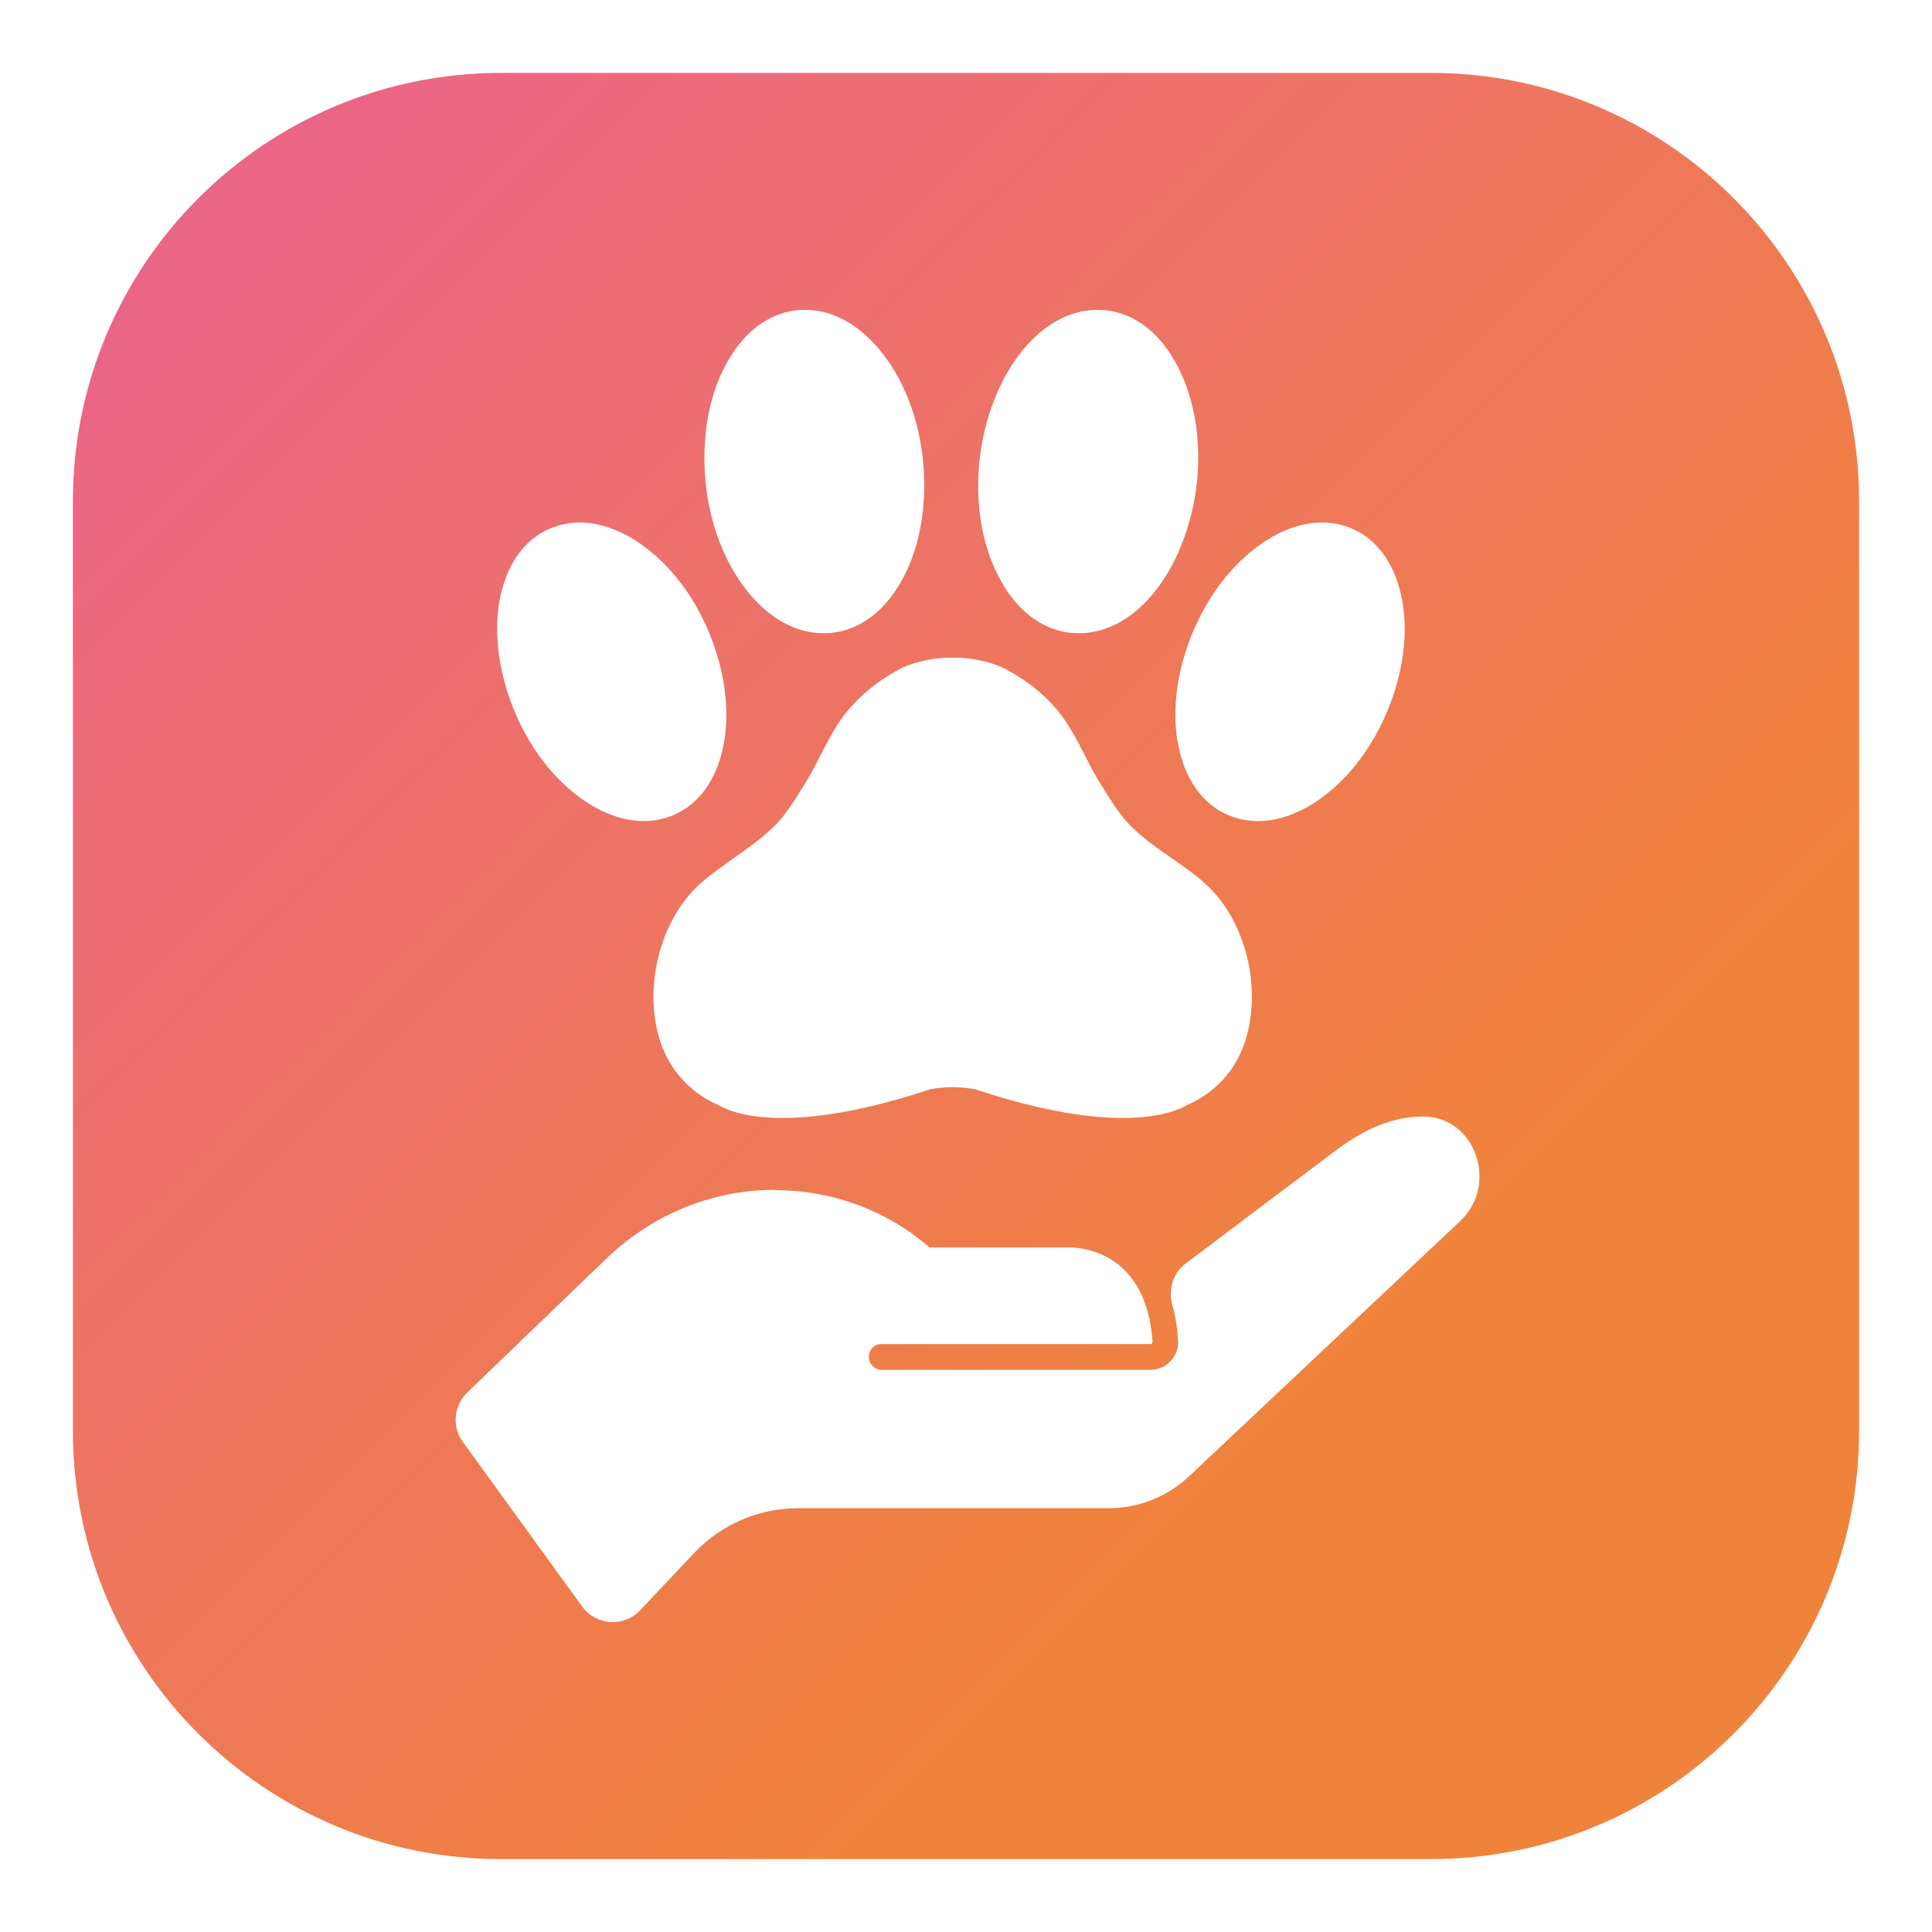 <svg width="106" height="106" viewBox="0 0 106 106" fill="none" xmlns="http://www.w3.org/2000/svg">
<g filter="url(#filter0_d_1221_4563)">
<path d="M78.51 0H27.49C14.517 0 4 10.517 4 23.49V74.51C4 87.483 14.517 98 27.49 98H78.51C91.483 98 102 87.483 102 74.51V23.49C102 10.517 91.483 0 78.51 0Z" fill="url(#paint0_linear_1221_4563)"/>
<path d="M42.542 61.278C39.242 61.278 35.923 62.52 33.322 65.005L25.634 72.401C24.897 73.119 24.78 74.284 25.401 75.119L31.943 84.145C32.7 85.194 34.253 85.291 35.127 84.34L38.078 81.214C39.553 79.642 41.63 78.749 43.785 78.749H60.809C62.459 78.749 64.031 78.128 65.235 77.002L80.124 62.986C82.221 61.006 80.978 57.279 78.105 57.26C78.086 57.26 78.066 57.26 78.047 57.26C76.611 57.26 75.038 57.803 73.311 59.104C71.039 60.812 67.603 63.394 65.041 65.335C64.342 65.859 64.09 66.752 64.323 67.606C64.478 68.169 64.594 68.81 64.633 69.528C64.672 69.955 64.517 70.363 64.226 70.673C63.934 70.984 63.527 71.159 63.1 71.159H48.366C48.172 71.159 47.978 71.062 47.861 70.926C47.745 70.809 47.667 70.635 47.667 70.44C47.667 70.052 47.978 69.742 48.366 69.742H63.1C63.158 69.742 63.197 69.722 63.197 69.703C63.197 69.703 63.236 69.644 63.236 69.606C62.925 65.277 60.169 64.539 58.887 64.442C58.887 64.442 58.868 64.442 58.849 64.442C58.829 64.442 58.79 64.442 58.771 64.442H58.732C58.713 64.442 58.693 64.442 58.674 64.442C58.674 64.442 58.654 64.442 58.635 64.442C58.596 64.442 58.577 64.442 58.538 64.442H51.006C48.58 62.346 45.571 61.297 42.523 61.297L42.542 61.278Z" fill="url(#paint1_linear_1221_4563)"/>
<path d="M66.148 44.506C65.566 43.962 64.867 43.496 64.207 43.031C63.197 42.332 62.168 41.594 61.489 40.682C61.023 40.06 60.615 39.381 60.227 38.76C59.975 38.333 59.742 37.867 59.509 37.42C59.14 36.702 58.752 35.945 58.247 35.266C57.49 34.256 56.481 33.422 55.238 32.742C54.675 32.432 54.015 32.276 53.472 32.179C53.084 32.102 52.676 32.082 52.268 32.082C51.861 32.082 51.453 32.102 51.065 32.179C50.502 32.276 49.861 32.432 49.298 32.742C48.056 33.422 47.046 34.276 46.289 35.266C45.785 35.945 45.396 36.702 45.028 37.42C44.795 37.867 44.562 38.333 44.309 38.76C43.921 39.401 43.513 40.06 43.047 40.682C42.368 41.594 41.339 42.312 40.33 43.031C39.67 43.496 38.99 43.982 38.389 44.506C36.195 46.505 35.263 50.232 36.234 53.164C36.758 54.736 37.923 55.998 39.437 56.638C39.689 56.794 40.699 57.337 42.931 57.337C45.163 57.337 47.881 56.813 51.026 55.765C51.453 55.687 51.861 55.648 52.268 55.648C52.676 55.648 53.084 55.687 53.511 55.765C56.655 56.813 59.392 57.337 61.605 57.337C63.838 57.337 64.847 56.794 65.1 56.638C66.633 55.998 67.798 54.736 68.303 53.164C69.273 50.213 68.341 46.486 66.148 44.506Z" fill="url(#paint2_linear_1221_4563)"/>
<path d="M58.752 30.723C58.888 30.723 59.043 30.743 59.198 30.743C60.751 30.743 62.266 29.889 63.469 28.316C64.634 26.783 65.41 24.725 65.663 22.512C65.915 20.183 65.546 17.911 64.634 16.145C63.702 14.301 62.285 13.194 60.654 13.019C60.518 13.019 60.363 13 60.208 13C58.655 13 57.141 13.854 55.937 15.427C54.772 16.96 53.996 19.018 53.744 21.231C53.491 23.56 53.86 25.831 54.772 27.598C55.704 29.442 57.121 30.549 58.752 30.723Z" fill="url(#paint3_linear_1221_4563)"/>
<path d="M76.941 28.996C76.592 27.035 75.621 25.618 74.165 24.997C73.66 24.783 73.117 24.667 72.534 24.667C71.234 24.667 69.836 25.249 68.574 26.317C67.293 27.384 66.226 28.86 65.488 30.587C64.595 32.664 64.284 34.839 64.614 36.722C64.964 38.682 65.934 40.099 67.39 40.721C67.895 40.934 68.439 41.05 69.021 41.05C70.322 41.05 71.719 40.468 72.981 39.401C74.262 38.333 75.33 36.858 76.067 35.13C76.96 33.053 77.271 30.879 76.941 28.996Z" fill="url(#paint4_linear_1221_4563)"/>
<path d="M40.912 28.316C42.116 29.889 43.63 30.743 45.183 30.743C45.319 30.743 45.474 30.743 45.629 30.723C47.26 30.549 48.657 29.442 49.609 27.598C50.521 25.831 50.87 23.56 50.638 21.231C50.404 18.998 49.628 16.941 48.444 15.427C47.24 13.854 45.726 13 44.173 13C44.018 13 43.882 13 43.727 13.019C42.096 13.194 40.699 14.301 39.747 16.145C38.835 17.911 38.486 20.183 38.718 22.512C38.951 24.744 39.728 26.802 40.912 28.316Z" fill="url(#paint5_linear_1221_4563)"/>
<path d="M39.727 36.722C40.057 34.839 39.727 32.645 38.854 30.587C38.116 28.86 37.048 27.384 35.767 26.317C34.505 25.249 33.088 24.667 31.807 24.667C31.244 24.667 30.701 24.783 30.177 24.997C28.721 25.618 27.75 27.035 27.401 28.996C27.07 30.879 27.401 33.072 28.274 35.13C29.012 36.858 30.079 38.333 31.361 39.401C32.622 40.468 34.039 41.05 35.321 41.05C35.884 41.05 36.427 40.934 36.951 40.721C38.407 40.099 39.378 38.682 39.727 36.722Z" fill="url(#paint6_linear_1221_4563)"/>
</g>
<defs>
<filter id="filter0_d_1221_4563" x="0" y="0" width="106" height="106" filterUnits="userSpaceOnUse" color-interpolation-filters="sRGB">
<feFlood flood-opacity="0" result="BackgroundImageFix"/>
<feColorMatrix in="SourceAlpha" type="matrix" values="0 0 0 0 0 0 0 0 0 0 0 0 0 0 0 0 0 0 127 0" result="hardAlpha"/>
<feOffset dy="4"/>
<feGaussianBlur stdDeviation="2"/>
<feComposite in2="hardAlpha" operator="out"/>
<feColorMatrix type="matrix" values="0 0 0 0 0 0 0 0 0 0 0 0 0 0 0 0 0 0 0.25 0"/>
<feBlend mode="normal" in2="BackgroundImageFix" result="effect1_dropShadow_1221_4563"/>
<feBlend mode="normal" in="SourceGraphic" in2="effect1_dropShadow_1221_4563" result="shape"/>
</filter>
<linearGradient id="paint0_linear_1221_4563" x1="10.887" y1="6.887" x2="95.113" y2="91.113" gradientUnits="userSpaceOnUse">
<stop stop-color="#EB6587"/>
<stop offset="0.75" stop-color="#F0833C"/>
</linearGradient>
<linearGradient id="paint1_linear_1221_4563" x1="41.494" y1="56.541" x2="64.012" y2="79.079" gradientUnits="userSpaceOnUse">
<stop stop-color="white"/>
<stop offset="1" stop-color="white"/>
</linearGradient>
<linearGradient id="paint2_linear_1221_4563" x1="42.038" y1="39.401" x2="62.479" y2="59.841" gradientUnits="userSpaceOnUse">
<stop stop-color="white"/>
<stop offset="1" stop-color="white"/>
</linearGradient>
<linearGradient id="paint3_linear_1221_4563" x1="54.539" y1="16.727" x2="64.847" y2="27.035" gradientUnits="userSpaceOnUse">
<stop stop-color="white"/>
<stop offset="1" stop-color="white"/>
</linearGradient>
<linearGradient id="paint4_linear_1221_4563" x1="66.381" y1="28.452" x2="75.194" y2="37.265" gradientUnits="userSpaceOnUse">
<stop stop-color="white"/>
<stop offset="1" stop-color="white"/>
</linearGradient>
<linearGradient id="paint5_linear_1221_4563" x1="39.087" y1="16.281" x2="50.249" y2="27.443" gradientUnits="userSpaceOnUse">
<stop stop-color="white"/>
<stop offset="1" stop-color="white"/>
</linearGradient>
<linearGradient id="paint6_linear_1221_4563" x1="27.73" y1="27.016" x2="39.397" y2="38.682" gradientUnits="userSpaceOnUse">
<stop stop-color="white"/>
<stop offset="1" stop-color="white"/>
</linearGradient>
</defs>
</svg>

